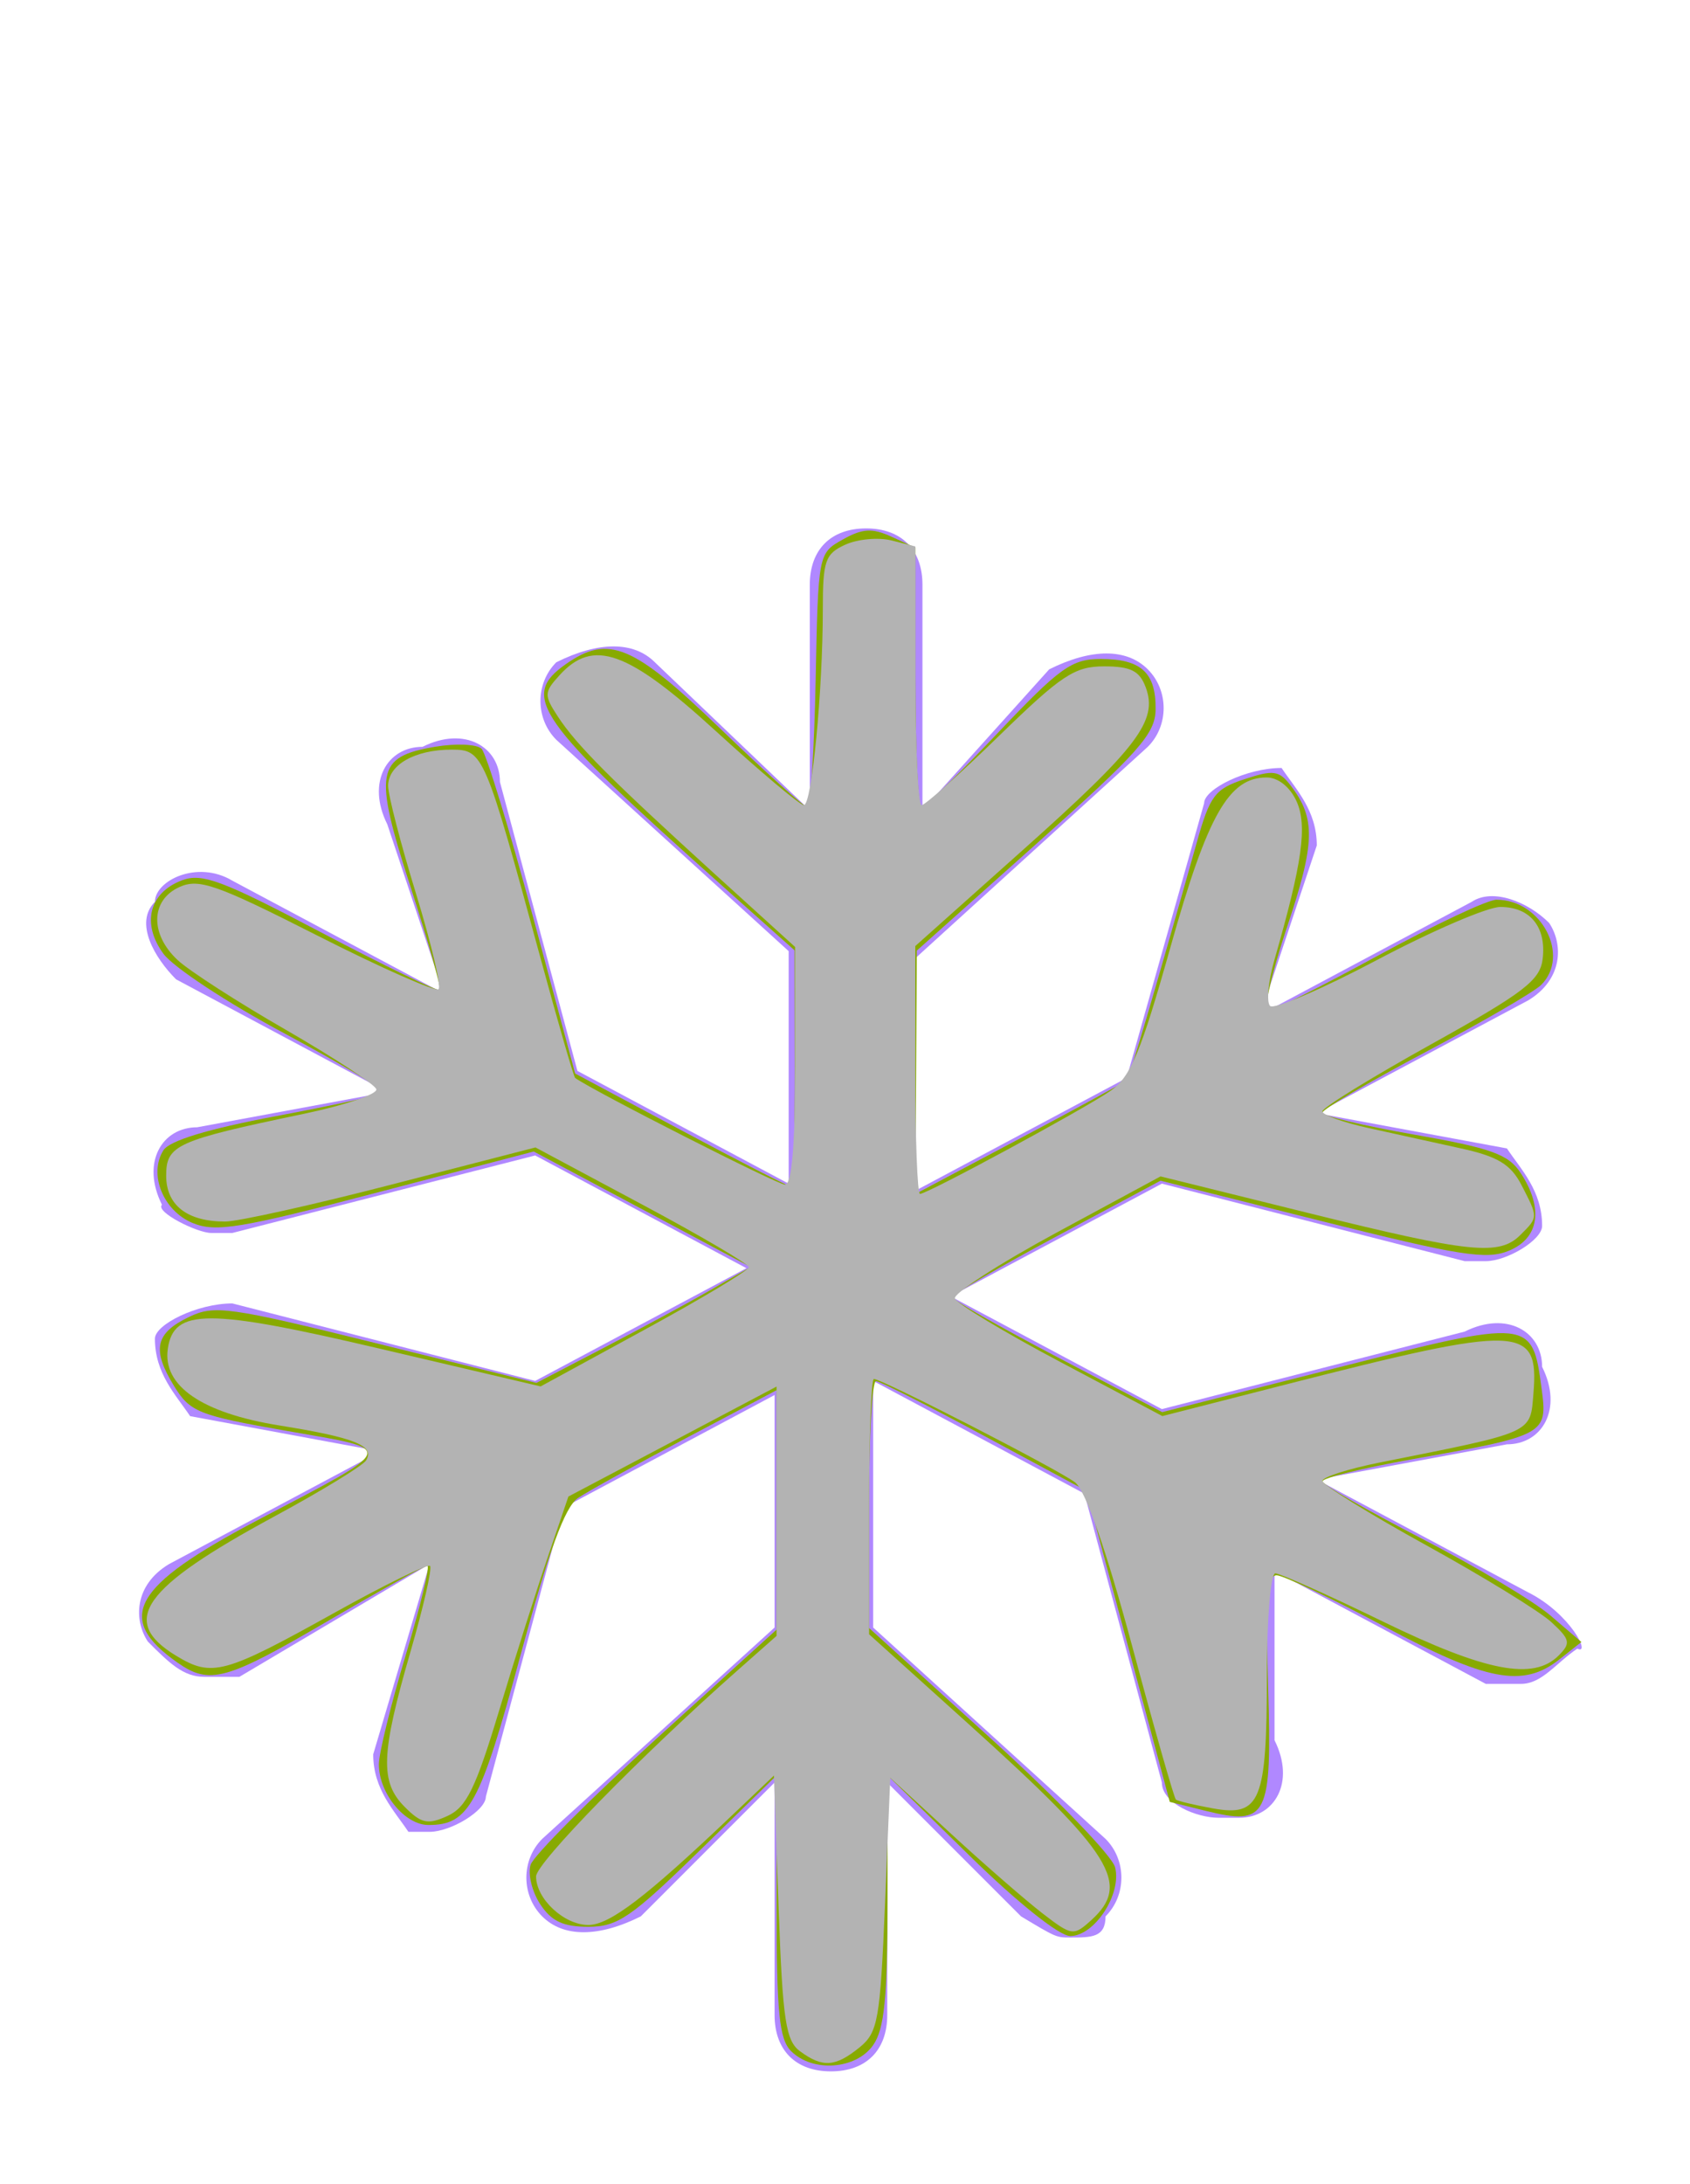 <?xml version="1.0" encoding="UTF-8" standalone="no"?>
<!-- Generator: Adobe Illustrator 23.1.1, SVG Export Plug-In . SVG Version: 6.00 Build 0)  -->

<svg
   xmlns:dc="http://purl.org/dc/elements/1.1/"
   xmlns:cc="http://creativecommons.org/ns#"
   xmlns:rdf="http://www.w3.org/1999/02/22-rdf-syntax-ns#"
   xmlns:svg="http://www.w3.org/2000/svg"
   xmlns="http://www.w3.org/2000/svg"
   xmlns:sodipodi="http://sodipodi.sourceforge.net/DTD/sodipodi-0.dtd"
   xmlns:inkscape="http://www.inkscape.org/namespaces/inkscape"
   version="1.1"
   id="Layer_1"
   x="0px"
   y="0px"
   width="24px"
   height="31px"
   viewBox="0 0 24 30"
   style="enable-background:new 0 0 24 30;"
   xml:space="preserve"
   sodipodi:docname="ic-nav-cold-staking-active.svg"
   inkscape:version="0.92.3 (2405546, 2018-03-11)"><defs
   id="defs13" /><sodipodi:namedview
   pagecolor="#ffffff"
   bordercolor="#666666"
   borderopacity="1"
   objecttolerance="10"
   gridtolerance="10"
   guidetolerance="10"
   inkscape:pageopacity="0"
   inkscape:pageshadow="2"
   inkscape:window-width="1613"
   inkscape:window-height="993"
   id="namedview11"
   showgrid="false"
   inkscape:zoom="7.6129032"
   inkscape:cx="-8.7542373"
   inkscape:cy="15.5"
   inkscape:window-x="67"
   inkscape:window-y="27"
   inkscape:window-maximized="0"
   inkscape:current-layer="Layer_1" />
<style
   type="text/css"
   id="style2">
	.st0{fill:#B088FF;}
</style>
	<title
   id="title4">Cold Staking</title>
	<desc
   id="desc6">Created with Sketch.</desc>
	<path
   class="st0"
   d="M21.7,22.1l-3-1.6l2.7-0.5c0.5,0,0.8-0.5,0.5-1.1c0-0.5-0.5-0.8-1.1-0.5l-4.3,1.1l-3-1.6l3-1.6l4.3,1.1h0.3  c0.3,0,0.8-0.3,0.8-0.5c0-0.5-0.3-0.8-0.5-1.1l-2.7-0.5l3-1.6c0.5-0.3,0.5-0.8,0.3-1.1c-0.3-0.3-0.8-0.5-1.1-0.3l-3,1.6l0.8-2.4  c0-0.5-0.3-0.8-0.5-1.1c-0.5,0-1.1,0.3-1.1,0.5L16,14.8l-3,1.6v-3.3l3.3-3c0.3-0.3,0.3-0.8,0-1.1c-0.3-0.3-0.8-0.3-1.4,0L13.1,11  V7.8c0-0.5-0.3-0.8-0.8-0.8c-0.5,0-0.8,0.3-0.8,0.8V11L9.3,8.9C9,8.6,8.5,8.6,7.9,8.9c-0.3,0.3-0.3,0.8,0,1.1l3.3,3v3.3l-3-1.6  l-1.1-4.1c0-0.5-0.5-0.8-1.1-0.5c-0.5,0-0.8,0.5-0.5,1.1l0.8,2.4l-3-1.6c-0.5-0.3-1.1,0-1.1,0.3c-0.3,0.3,0,0.8,0.3,1.1l3,1.6  l-2.7,0.5c-0.5,0-0.8,0.5-0.5,1.1C2.2,16.7,2.8,17,3,17h0.3l4.3-1.1l3,1.6l-3,1.6l-4.3-1.1c-0.5,0-1.1,0.3-1.1,0.5  c0,0.5,0.3,0.8,0.5,1.1l2.7,0.5l-3,1.6c-0.5,0.3-0.5,0.8-0.3,1.1c0.3,0.3,0.5,0.5,0.8,0.5s0.3,0,0.5,0l2.7-1.6l-0.8,2.7  c0,0.5,0.3,0.8,0.5,1.1h0.3c0.3,0,0.8-0.3,0.8-0.5l1.1-4.1l3-1.6v3.3l-3.3,3c-0.3,0.3-0.3,0.8,0,1.1s0.8,0.3,1.4,0l1.9-1.9v3.3  c0,0.5,0.3,0.8,0.8,0.8c0.5,0,0.8-0.3,0.8-0.8v-3.3l1.9,1.9C15,27,15,27,15.2,27c0.3,0,0.5,0,0.5-0.3c0.3-0.3,0.3-0.8,0-1.1l-3.3-3  v-3.5l3,1.6l1.1,4.1c0,0.3,0.5,0.5,0.8,0.5h0.3c0.5,0,0.8-0.5,0.5-1.1v-2.4l3,1.6c0.3,0,0.3,0,0.5,0c0.3,0,0.5-0.3,0.8-0.5  C22.6,23,22.3,22.4,21.7,22.1z"
   id="path8" />
<path
   style="fill:#88aa00;stroke-width:0.131"
   d="M 11.234,29.112 C 11.066,28.944 11.028,28.562 11.028,27.053 V 25.2 l -1.1,1.074 c -0.965,0.942 -1.159,1.074 -1.573,1.074 -0.357,0 -0.525,-0.079 -0.684,-0.322 -0.116,-0.177 -0.177,-0.428 -0.136,-0.558 0.041,-0.13 0.844,-0.934 1.784,-1.787 l 1.709,-1.551 v -1.699 -1.699 l -1.281,0.678 c -0.704,0.373 -1.397,0.756 -1.539,0.852 -0.186,0.125 -0.415,0.752 -0.819,2.243 -0.572,2.111 -0.728,2.398 -1.304,2.398 -0.337,0 -0.705,-0.45 -0.705,-0.862 0,-0.153 0.171,-0.849 0.381,-1.547 0.21,-0.698 0.348,-1.269 0.308,-1.269 -0.04,0 -0.68,0.355 -1.422,0.788 C 3.209,23.854 2.977,23.918 2.52,23.598 1.623,22.969 1.88,22.511 3.653,21.579 5.673,20.517 5.65,20.585 4.076,20.31 2.813,20.089 2.7,20.043 2.471,19.671 2.153,19.154 2.204,18.922 2.686,18.691 3.044,18.519 3.257,18.549 5.347,19.066 l 2.271,0.562 0.95,-0.494 c 0.522,-0.272 1.206,-0.642 1.52,-0.823 L 10.658,17.983 9.119,17.163 7.58,16.344 5.346,16.929 C 3.408,17.437 3.063,17.494 2.734,17.358 2.316,17.184 2.108,16.665 2.32,16.327 2.407,16.189 2.951,16.024 3.918,15.842 4.724,15.691 5.409,15.54 5.441,15.508 5.474,15.476 4.842,15.098 4.038,14.667 3.234,14.237 2.462,13.729 2.322,13.539 2.007,13.111 2.117,12.672 2.583,12.495 c 0.285,-0.108 0.572,-0.001 1.974,0.737 0.902,0.475 1.661,0.843 1.686,0.818 C 6.269,14.024 6.083,13.369 5.832,12.594 5.301,10.956 5.338,10.741 6.179,10.599 c 0.297,-0.05 0.594,-0.037 0.66,0.029 0.066,0.066 0.392,1.131 0.725,2.365 l 0.604,2.244 1.499,0.801 c 0.824,0.441 1.527,0.801 1.562,0.801 0.035,0 0.061,-0.754 0.059,-1.675 l -0.004,-1.675 -1.014,-0.904 C 7.614,10.219 7.379,9.886 8.036,9.426 8.641,9.002 8.99,9.148 10.225,10.338 c 0.637,0.614 1.195,1.117 1.24,1.117 0.045,0 0.098,-0.811 0.118,-1.801 0.036,-1.797 0.037,-1.802 0.386,-1.997 0.281,-0.157 0.416,-0.165 0.69,-0.04 l 0.341,0.155 v 1.842 c 0,1.013 0.038,1.842 0.085,1.842 0.047,0 0.535,-0.473 1.084,-1.052 0.883,-0.931 1.052,-1.052 1.465,-1.051 0.573,9.983e-4 0.783,0.195 0.777,0.717 -0.004,0.346 -0.237,0.608 -1.698,1.911 l -1.693,1.511 -0.01,1.727 -0.01,1.727 1.475,-0.782 c 0.811,-0.43 1.496,-0.804 1.522,-0.83 0.043,-0.043 0.393,-1.228 0.998,-3.375 0.188,-0.668 0.258,-0.761 0.678,-0.9 0.41,-0.135 0.491,-0.124 0.655,0.089 0.359,0.466 0.351,0.814 -0.051,2.012 -0.219,0.653 -0.34,1.186 -0.27,1.186 0.07,0 0.778,-0.355 1.572,-0.788 0.794,-0.433 1.547,-0.788 1.673,-0.788 0.637,0 1.052,0.792 0.635,1.209 -0.098,0.098 -0.836,0.527 -1.642,0.953 -0.806,0.427 -1.465,0.814 -1.465,0.86 0,0.046 0.587,0.187 1.304,0.312 1.094,0.192 1.337,0.279 1.511,0.544 0.329,0.502 0.265,0.925 -0.166,1.104 -0.319,0.132 -0.699,0.072 -2.66,-0.42 l -2.288,-0.574 -1.478,0.791 c -0.813,0.435 -1.477,0.823 -1.476,0.863 9.45e-4,0.039 0.671,0.422 1.49,0.851 l 1.488,0.78 2.468,-0.626 c 2.773,-0.704 2.787,-0.702 2.92,0.294 0.087,0.649 0.061,0.663 -1.833,1 -0.704,0.125 -1.28,0.267 -1.279,0.314 0.001,0.048 0.632,0.411 1.402,0.809 0.77,0.397 1.597,0.891 1.837,1.097 l 0.438,0.375 -0.316,0.249 c -0.514,0.405 -1.03,0.307 -2.491,-0.474 -0.744,-0.397 -1.429,-0.722 -1.522,-0.722 -0.131,0 -0.158,0.356 -0.12,1.594 0.056,1.839 -0.009,1.967 -0.892,1.748 L 16.612,25.575 16.02,23.368 15.428,21.161 13.983,20.384 c -0.795,-0.427 -1.489,-0.779 -1.543,-0.781 -0.054,-0.003 -0.099,0.785 -0.099,1.749 v 1.754 l 1.711,1.552 c 0.941,0.854 1.744,1.684 1.784,1.846 0.096,0.381 -0.293,0.975 -0.637,0.975 -0.155,0 -0.746,-0.471 -1.43,-1.14 l -1.165,-1.14 v 1.768 c 0,1.387 -0.044,1.831 -0.204,2.06 -0.243,0.347 -0.859,0.392 -1.165,0.086 z"
   id="path825"
   inkscape:connector-curvature="0"
   transform="translate(0,-0.5)" /><path
   style="fill:#b3b3b3;stroke-width:0.131"
   d="m 11.364,29.117 c -0.206,-0.151 -0.249,-0.436 -0.307,-2.045 L 10.991,25.201 10.385,25.776 c -1.215,1.154 -1.729,1.546 -2.03,1.546 -0.343,0 -0.742,-0.37 -0.742,-0.689 0,-0.19 1.487,-1.711 2.857,-2.921 l 0.558,-0.493 V 21.45 19.68 L 9.55,20.461 8.072,21.241 7.785,22.082 C 7.627,22.544 7.314,23.53 7.09,24.273 6.755,25.384 6.624,25.652 6.354,25.775 6.075,25.902 5.983,25.882 5.748,25.647 5.394,25.293 5.408,24.897 5.829,23.445 6.014,22.807 6.139,22.258 6.107,22.226 6.075,22.194 5.47,22.49 4.762,22.884 3.181,23.764 3.011,23.81 2.5,23.5 1.688,23.006 2.018,22.539 3.901,21.521 4.568,21.16 5.152,20.803 5.198,20.729 5.327,20.52 5.042,20.405 3.966,20.232 2.867,20.055 2.307,19.67 2.383,19.145 c 0.083,-0.577 0.565,-0.577 3.019,-0.001 L 7.678,19.678 9.156,18.872 c 0.813,-0.443 1.478,-0.842 1.478,-0.886 0,-0.044 -0.682,-0.445 -1.515,-0.89 l -1.515,-0.81 -2.039,0.526 c -1.122,0.29 -2.187,0.526 -2.368,0.526 -0.539,0 -0.837,-0.232 -0.837,-0.651 0,-0.435 0.142,-0.499 1.941,-0.875 C 4.897,15.688 5.367,15.528 5.344,15.459 5.321,15.39 4.743,15.011 4.06,14.617 3.377,14.224 2.685,13.778 2.523,13.627 2.127,13.259 2.138,12.777 2.546,12.591 c 0.278,-0.127 0.528,-0.039 1.963,0.689 0.905,0.459 1.678,0.8 1.719,0.76 0.041,-0.041 -0.104,-0.652 -0.321,-1.359 -0.217,-0.707 -0.395,-1.393 -0.395,-1.527 0,-0.298 0.379,-0.514 0.9,-0.514 0.452,0 0.473,0.05 1.259,2.941 0.253,0.931 0.477,1.705 0.497,1.719 0.257,0.185 2.872,1.514 2.979,1.514 0.098,0 0.145,-0.546 0.145,-1.686 V 13.441 L 10.147,12.402 C 8.671,11.06 8.188,10.576 7.924,10.173 7.724,9.867 7.725,9.827 7.944,9.586 8.423,9.057 8.911,9.231 10.166,10.377 c 0.633,0.578 1.195,1.051 1.25,1.051 0.112,0 0.269,-1.62 0.269,-2.781 0,-0.689 0.034,-0.787 0.319,-0.916 0.175,-0.08 0.471,-0.107 0.657,-0.06 l 0.338,0.085 v 1.836 c 0,1.01 0.04,1.836 0.089,1.836 0.049,0 0.545,-0.443 1.101,-0.985 0.885,-0.861 1.073,-0.985 1.491,-0.985 0.376,0 0.503,0.063 0.59,0.296 0.178,0.472 -0.11,0.853 -1.749,2.315 l -1.523,1.359 v 1.759 c 0,0.968 0.03,1.759 0.067,1.759 0.105,0 2.323,-1.2 2.707,-1.464 0.284,-0.196 0.431,-0.549 0.852,-2.046 0.525,-1.869 0.827,-2.401 1.363,-2.401 0.164,0 0.332,0.134 0.425,0.337 0.157,0.345 0.083,0.872 -0.314,2.253 -0.088,0.305 -0.115,0.599 -0.061,0.653 0.054,0.054 0.738,-0.239 1.519,-0.653 0.781,-0.413 1.568,-0.752 1.75,-0.752 0.424,0 0.655,0.283 0.602,0.735 -0.036,0.306 -0.263,0.48 -1.586,1.215 -0.849,0.472 -1.543,0.9 -1.543,0.951 0,0.051 0.296,0.158 0.657,0.237 0.361,0.079 0.954,0.21 1.317,0.29 0.518,0.114 0.702,0.226 0.854,0.519 0.238,0.461 0.239,0.454 -0.013,0.706 -0.303,0.303 -0.707,0.261 -3.021,-0.311 l -2.092,-0.518 -1.482,0.801 c -0.815,0.441 -1.462,0.86 -1.438,0.932 0.024,0.072 0.697,0.477 1.495,0.9 l 1.451,0.769 1.76,-0.45 c 3.333,-0.852 3.589,-0.843 3.51,0.124 -0.047,0.577 0.023,0.545 -2.177,0.984 -0.452,0.09 -0.821,0.208 -0.821,0.263 0,0.054 0.665,0.466 1.478,0.914 0.813,0.448 1.612,0.939 1.776,1.091 0.266,0.246 0.277,0.298 0.1,0.474 -0.357,0.357 -1.034,0.226 -2.497,-0.485 -0.773,-0.376 -1.459,-0.683 -1.525,-0.683 -0.066,0 -0.12,0.654 -0.12,1.454 0,1.776 -0.092,2.004 -0.762,1.883 -0.267,-0.048 -0.506,-0.105 -0.53,-0.126 -0.025,-0.021 -0.305,-1.003 -0.622,-2.183 C 15.705,21.983 15.415,21.151 15.266,21.039 15.021,20.853 12.525,19.572 12.41,19.572 c -0.037,0 -0.068,0.815 -0.068,1.812 v 1.812 l 1.431,1.29 c 2.029,1.829 2.293,2.253 1.724,2.768 -0.251,0.227 -0.275,0.224 -0.69,-0.095 -0.236,-0.182 -0.82,-0.689 -1.297,-1.128 l -0.867,-0.798 -0.075,1.797 c -0.069,1.641 -0.1,1.818 -0.362,2.03 -0.343,0.278 -0.523,0.29 -0.841,0.057 z"
   id="path819"
   inkscape:connector-curvature="0"
   transform="translate(0,-0.5)" /></svg>